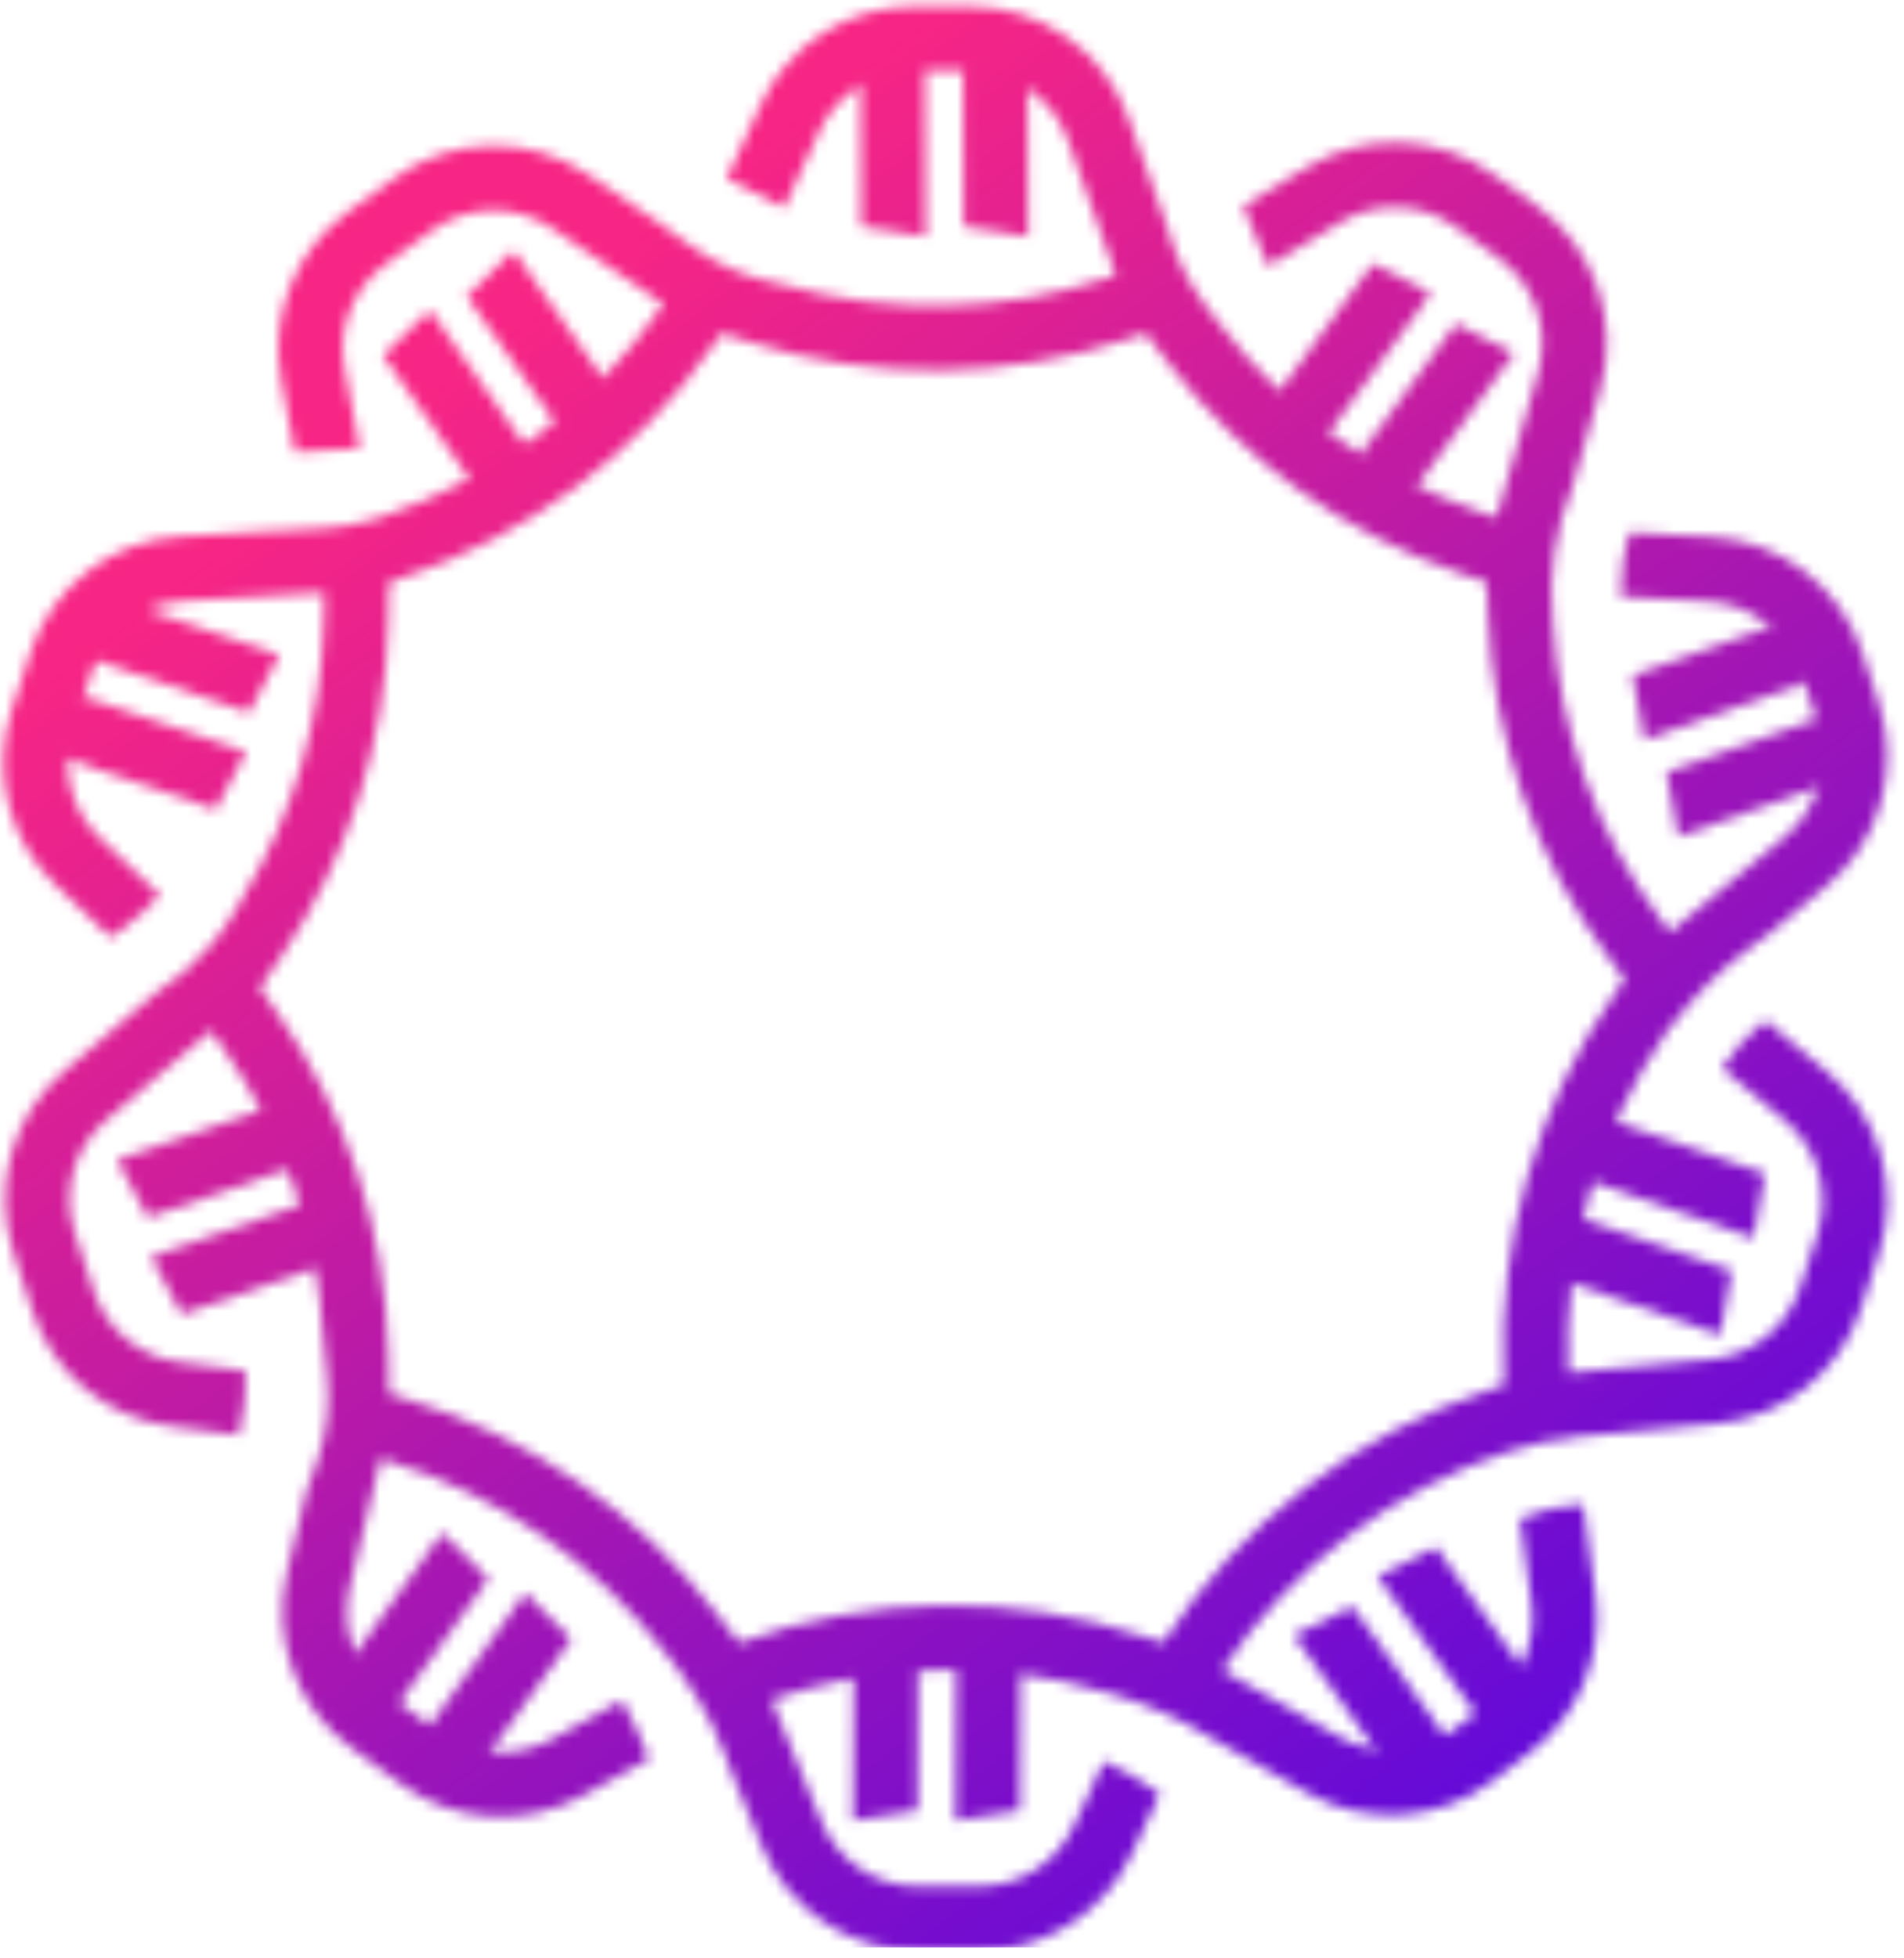 <svg width="178" height="183" viewBox="0 0 178 183" fill="none" xmlns="http://www.w3.org/2000/svg">
<mask id="mask0_414_3877" style="mask-type:alpha" maskUnits="userSpaceOnUse" x="0" y="0" width="178" height="183">
<path fill-rule="evenodd" clip-rule="evenodd" d="M85.443 6.632C81.633 6.632 78.172 8.85 76.581 12.311L73.31 19.427L67.92 16.715L71.102 9.793C73.677 4.191 79.278 0.601 85.443 0.601H90.655C97.34 0.601 103.299 4.812 105.532 11.113L109.081 21.128C109.794 23.778 111.001 26.26 112.63 28.448L112.623 28.452L114.11 30.391C120.317 38.486 128.78 44.563 138.433 47.859L139.9 48.36L143.803 34.743C144.933 30.802 143.478 26.575 140.161 24.165L136.114 21.225C132.94 18.919 128.694 18.739 125.336 20.768L118.543 24.875L116.214 19.235L122.217 15.607C127.65 12.323 134.522 12.614 139.659 16.346L143.706 19.286C149.073 23.186 151.429 30.027 149.601 36.405L146.992 45.502C145.374 49.47 144.749 53.774 145.171 58.039C145.737 68.167 149.271 77.913 155.342 86.056L156.124 87.105L166.878 78.182C169.952 75.631 171.16 71.463 169.925 67.663L168.385 62.922C167.138 59.084 163.656 56.411 159.626 56.197L151.542 55.768V55.064C151.542 53.275 151.805 51.496 152.323 49.783L152.327 49.771L159.946 50.175C166.467 50.521 172.102 54.848 174.12 61.059L175.661 65.799C177.659 71.949 175.704 78.695 170.729 82.823L165.313 87.317L163.786 88.434C160.911 90.539 158.371 93.058 156.248 95.906L156.204 95.87L155.832 96.404C149.341 105.73 146.102 116.934 146.617 128.285L159.904 127.039C163.779 126.675 167.066 124.044 168.269 120.342L169.925 115.245C171.16 111.445 169.952 107.277 166.877 104.726L160.983 99.835C162.076 98.126 163.445 96.613 165.032 95.358L170.728 100.085C175.704 104.213 177.659 110.959 175.661 117.109L174.004 122.206C172.058 128.196 166.738 132.455 160.467 133.043L147.156 134.291L147.164 134.347L147.133 134.349C145.122 134.517 143.145 134.941 141.249 135.607L141.244 135.574L141.231 135.578C130.188 139.191 120.692 146.416 114.265 156.076L125.199 162.309C128.592 164.244 132.812 163.967 135.924 161.607L139.404 158.967C142.203 156.843 143.644 153.377 143.174 149.894L142.098 141.91C143.968 141.114 145.969 140.664 148.004 140.583L149.151 149.088C149.911 154.725 147.579 160.334 143.048 163.771L139.569 166.411C134.533 170.231 127.704 170.679 122.212 167.549L113.245 162.436C110.342 160.625 107.199 159.23 103.908 158.293C102.475 157.857 101.029 157.485 99.572 157.177L98.959 157.021L98.965 157.052C90.046 155.276 80.783 155.879 72.123 158.843L76.797 170.228C78.3 173.887 81.864 176.276 85.819 176.276H91.539C95.33 176.276 98.778 174.078 100.379 170.641L103.202 164.581C105.052 165.404 106.806 166.427 108.434 167.631L105.846 173.188C103.255 178.75 97.675 182.307 91.539 182.307H85.819C79.418 182.307 73.65 178.44 71.219 172.519L67.983 164.639L68.04 164.615C67.612 163.445 67.12 162.301 66.567 161.189L66.549 161.145L66.546 161.147C65.767 159.587 64.867 158.088 63.854 156.665L63.383 156.004L63.388 156.001L63.288 155.87L63.104 155.613L63.094 155.619L62.201 154.459C55.649 145.944 46.607 139.682 36.331 136.543L35.581 136.314L32.694 148.336C31.773 152.172 33.254 156.184 36.445 158.503L41.108 161.891C44.171 164.116 48.244 164.368 51.557 162.538L58.128 158.908C59.125 160.663 59.982 162.493 60.691 164.381L54.473 167.816C49.111 170.779 42.52 170.371 37.564 166.77L32.9 163.382C27.736 159.629 25.34 153.136 26.83 146.928L28.629 139.437L29.626 136.63C30.529 134.087 30.857 131.376 30.586 128.692L30.202 124.89C29.678 115.225 26.45 105.887 20.869 97.95L19.725 96.323L9.917 104.691C6.915 107.252 5.752 111.37 6.971 115.124L8.766 120.645C9.93 124.228 13.053 126.82 16.789 127.304L22.932 128.099L22.945 128.845C22.971 130.332 22.815 131.817 22.48 133.266L22.288 134.097L16.015 133.284C9.969 132.502 4.914 128.307 3.03 122.509L1.236 116.987C-0.738 110.913 1.144 104.248 6.003 100.103L14.493 92.859C16.478 91.597 18.256 90.042 19.767 88.248L19.775 88.257L19.844 88.156C20.717 87.108 21.5 85.98 22.18 84.782L22.747 83.785L22.738 83.783C27.48 75.993 30.086 67.072 30.267 57.923L30.318 55.386L17.272 56.151C13.263 56.386 9.808 59.054 8.567 62.873L6.817 68.259C5.658 71.828 6.648 75.744 9.364 78.333L14.955 83.662L13.284 85.297C12.818 85.754 12.318 86.174 11.787 86.554L10.338 87.592L5.203 82.698C0.808 78.509 -0.795 72.17 1.082 66.396L2.832 61.009C4.84 54.829 10.431 50.511 16.919 50.13L26.199 49.586L26.2 49.6L30.143 49.383C31.746 49.295 33.331 49.016 34.864 48.551L34.867 48.565L35.724 48.278C46.305 44.736 55.456 37.866 61.811 28.695L62.017 28.398L51.633 21.341C48.232 19.03 43.746 19.1 40.419 21.517L36.069 24.678C33.024 26.89 31.524 30.657 32.215 34.357L33.625 41.916L27.55 42.234L26.286 35.464C25.169 29.476 27.597 23.379 32.525 19.799L36.874 16.639C42.259 12.727 49.518 12.613 55.023 16.353L61.684 20.88L61.675 20.887L64.758 23.089C66.937 24.645 69.405 25.749 72.017 26.337L73.131 26.587C83.106 29.438 93.717 29.224 103.583 25.959L104.31 25.718L99.848 13.127C98.468 9.234 94.786 6.632 90.655 6.632H85.443ZM67.446 31.15L66.768 32.129C59.672 42.37 49.454 50.042 37.639 53.997L36.369 54.422L36.297 58.043C36.075 69.227 32.609 80.106 26.319 89.357L24.294 92.337L25.802 94.481C32.421 103.894 36.076 115.07 36.298 126.575L36.369 130.249L38.093 130.775C49.567 134.28 59.664 141.273 66.981 150.781L69.088 153.52C81.299 149.067 94.659 148.864 107.003 152.948L108.731 153.52L108.734 153.516C115.913 142.338 126.729 133.978 139.356 129.846L140.632 129.429L140.593 128.568C140.016 115.89 143.632 103.375 150.883 92.959L151.888 91.514L150.507 89.66C143.523 80.293 139.546 69.026 139.101 57.35L138.99 54.422L136.484 53.566C125.705 49.886 116.256 43.099 109.325 34.061L107.092 31.15L105.478 31.684C94.04 35.47 81.704 35.582 70.198 32.005L67.446 31.15Z" fill="white"/>
<path fill-rule="evenodd" clip-rule="evenodd" d="M86.478 6.733C86.473 5.382 85.374 4.291 84.023 4.297L82.884 4.301C81.533 4.307 80.443 5.406 80.448 6.757L80.508 21.159L86.539 22.104L86.478 6.733Z" fill="white"/>
<path fill-rule="evenodd" clip-rule="evenodd" d="M96.06 6.733C96.055 5.382 94.956 4.291 93.605 4.297L92.466 4.301C91.115 4.307 90.025 5.406 90.03 6.757L90.09 21.159L96.121 22.104L96.06 6.733Z" fill="white"/>
<path fill-rule="evenodd" clip-rule="evenodd" d="M89.385 154.774C89.39 153.424 90.489 152.333 91.84 152.338L92.979 152.343C94.33 152.348 95.421 153.448 95.415 154.798L95.356 169.201L89.325 170.146L89.385 154.774Z" fill="white"/>
<path fill-rule="evenodd" clip-rule="evenodd" d="M79.803 154.775C79.808 153.424 80.907 152.333 82.258 152.339L83.397 152.343C84.748 152.349 85.839 153.448 85.833 154.799L85.774 169.201L79.743 170.146L79.803 154.775Z" fill="white"/>
<path fill-rule="evenodd" clip-rule="evenodd" d="M168.211 63.99C169.484 63.538 170.149 62.14 169.698 60.867L169.316 59.794C168.865 58.521 167.466 57.855 166.193 58.307L152.621 63.128L153.724 69.132L168.211 63.99Z" fill="white"/>
<path fill-rule="evenodd" clip-rule="evenodd" d="M171.383 73.033C172.656 72.581 173.321 71.183 172.869 69.91L172.488 68.837C172.036 67.564 170.638 66.898 169.365 67.35L155.793 72.17L156.896 78.174L171.383 73.033Z" fill="white"/>
<path fill-rule="evenodd" clip-rule="evenodd" d="M28.627 112.418C29.903 111.976 31.296 112.653 31.737 113.929L32.11 115.006C32.552 116.282 31.875 117.675 30.598 118.117L16.987 122.825L14.1 117.446L28.627 112.418Z" fill="white"/>
<path fill-rule="evenodd" clip-rule="evenodd" d="M25.459 103.376C26.735 102.934 28.128 103.611 28.569 104.887L28.942 105.964C29.384 107.24 28.707 108.633 27.43 109.074L13.819 113.782L10.932 108.404L25.459 103.376Z" fill="white"/>
<path fill-rule="evenodd" clip-rule="evenodd" d="M137.707 159.802C138.492 160.901 140.02 161.155 141.119 160.37L142.046 159.707C143.145 158.922 143.399 157.395 142.613 156.296L134.238 144.578L128.771 147.294L137.707 159.802Z" fill="white"/>
<path fill-rule="evenodd" clip-rule="evenodd" d="M129.887 165.341C130.672 166.44 132.199 166.695 133.298 165.909L134.225 165.247C135.324 164.462 135.579 162.934 134.793 161.835L126.418 150.118L120.951 152.834L129.887 165.341Z" fill="white"/>
<path fill-rule="evenodd" clip-rule="evenodd" d="M49.016 41.541C49.792 42.646 49.526 44.172 48.421 44.948L47.489 45.603C46.383 46.379 44.858 46.113 44.082 45.008L35.803 33.221L40.178 28.964L49.016 41.541Z" fill="white"/>
<path fill-rule="evenodd" clip-rule="evenodd" d="M56.832 36.001C57.609 37.106 57.342 38.631 56.237 39.408L55.305 40.063C54.2 40.839 52.674 40.573 51.898 39.468L43.62 27.681L47.995 23.424L56.832 36.001Z" fill="white"/>
<path fill-rule="evenodd" clip-rule="evenodd" d="M40.112 161.34C39.323 162.436 39.572 163.964 40.669 164.753L41.593 165.419C42.69 166.208 44.218 165.958 45.007 164.862L53.417 153.169L49.09 148.863L40.112 161.34Z" fill="white"/>
<path fill-rule="evenodd" clip-rule="evenodd" d="M32.358 155.713C31.569 156.809 31.818 158.337 32.915 159.126L33.84 159.791C34.936 160.58 36.464 160.331 37.253 159.234L45.663 147.542L41.337 143.235L32.358 155.713Z" fill="white"/>
<path fill-rule="evenodd" clip-rule="evenodd" d="M124.698 39.808C123.9 40.898 122.37 41.135 121.28 40.337L120.361 39.665C119.271 38.867 119.034 37.337 119.831 36.247L128.337 24.624L133.774 27.401L124.698 39.808Z" fill="white"/>
<path fill-rule="evenodd" clip-rule="evenodd" d="M132.452 45.434C131.654 46.525 130.124 46.762 129.034 45.964L128.115 45.291C127.025 44.494 126.787 42.964 127.585 41.874L136.091 30.251L141.528 33.028L132.452 45.434Z" fill="white"/>
<path fill-rule="evenodd" clip-rule="evenodd" d="M8.453 65.322C7.174 64.888 5.785 65.574 5.352 66.853L4.986 67.932C4.552 69.211 5.238 70.6 6.518 71.033L20.159 75.654L23.011 70.256L8.453 65.322Z" fill="white"/>
<path fill-rule="evenodd" clip-rule="evenodd" d="M11.562 56.259C10.283 55.825 8.895 56.511 8.461 57.79L8.095 58.869C7.662 60.148 8.348 61.536 9.627 61.97L23.268 66.591L26.121 61.193L11.562 56.259Z" fill="white"/>
<path fill-rule="evenodd" clip-rule="evenodd" d="M149.415 110.645C148.14 110.201 147.465 108.808 147.909 107.532L148.283 106.456C148.727 105.18 150.121 104.506 151.396 104.95L164.999 109.683L163.935 115.694L149.415 110.645Z" fill="white"/>
<path fill-rule="evenodd" clip-rule="evenodd" d="M146.302 119.708C145.026 119.264 144.352 117.871 144.795 116.595L145.17 115.519C145.613 114.243 147.007 113.569 148.283 114.013L161.886 118.746L160.821 124.757L146.302 119.708Z" fill="white"/>
</mask>
<g mask="url(#mask0_414_3877)">
<rect x="-5" width="185" height="182" fill="url(#paint0_linear_414_3877)"/>
</g>
<defs>
<linearGradient id="paint0_linear_414_3877" x1="44.5" y1="33" x2="180" y2="213" gradientUnits="userSpaceOnUse">
<stop stop-color="#F72585"/>
<stop offset="1" stop-color="#2D00F7"/>
</linearGradient>
</defs>
</svg>

